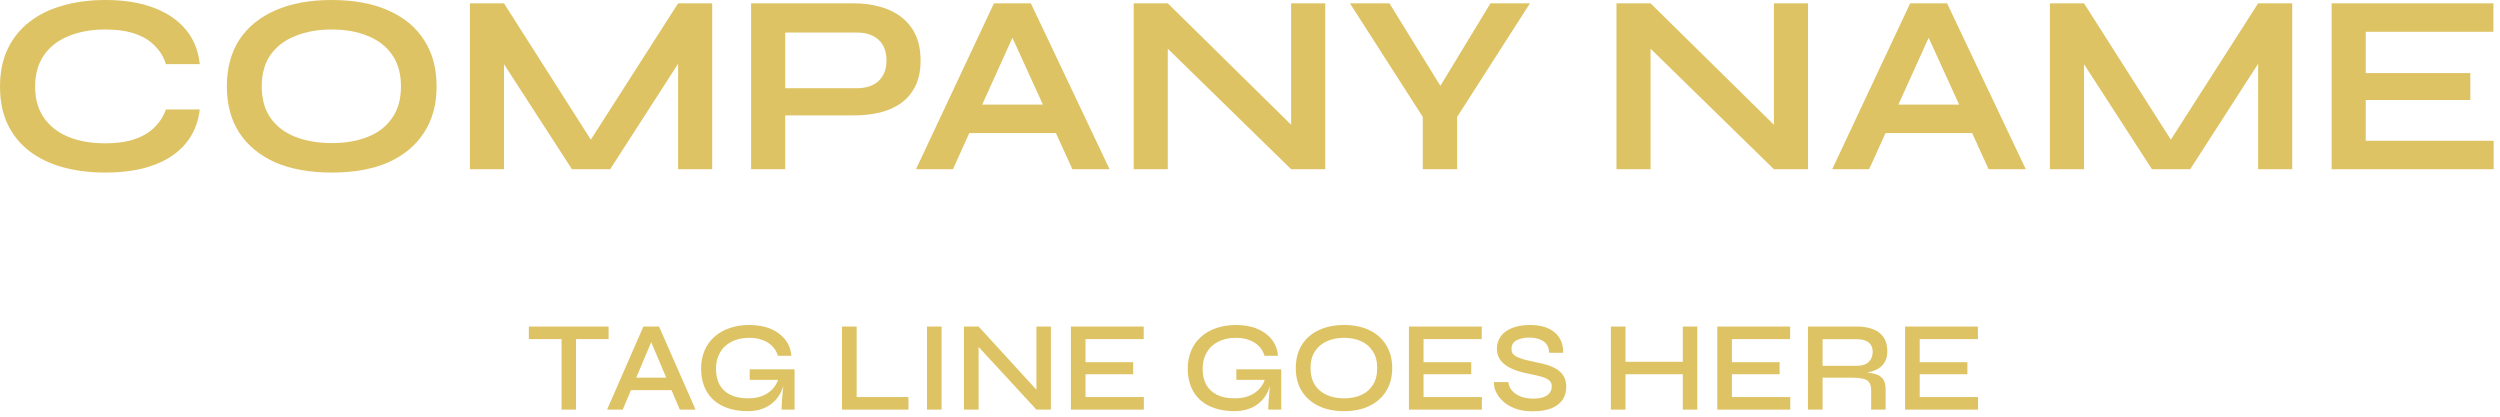 <svg preserveAspectRatio="none" width="100%" height="100%" overflow="visible" style="display: block;" viewBox="0 0 156 26" fill="none" xmlns="http://www.w3.org/2000/svg">
<g id="Name">
<g id="TAG LINE GOES HERE">
<path d="M33 20.376H37.976V21.16H33V20.376ZM35.04 21.064H35.944V25.56H35.04V21.064Z" fill="#DEC364"/>
<path d="M39.083 24.344V23.568H42.171V24.344H39.083ZM37.883 25.56L40.147 20.376H41.123L43.403 25.56H42.419L40.435 20.88H40.835L38.859 25.56H37.883Z" fill="#DEC364"/>
<path d="M46.653 25.656C46.21 25.656 45.81 25.597 45.453 25.48C45.095 25.363 44.789 25.192 44.533 24.968C44.282 24.739 44.087 24.459 43.949 24.128C43.815 23.797 43.749 23.424 43.749 23.008C43.749 22.587 43.821 22.208 43.965 21.872C44.109 21.536 44.314 21.251 44.581 21.016C44.847 20.776 45.165 20.595 45.533 20.472C45.901 20.344 46.306 20.28 46.749 20.28C47.266 20.28 47.714 20.36 48.093 20.52C48.471 20.68 48.773 20.904 48.997 21.192C49.221 21.475 49.349 21.811 49.381 22.2H48.541C48.471 21.971 48.357 21.773 48.197 21.608C48.042 21.443 47.842 21.315 47.597 21.224C47.357 21.128 47.074 21.08 46.749 21.08C46.322 21.08 45.951 21.163 45.637 21.328C45.327 21.488 45.09 21.715 44.925 22.008C44.759 22.296 44.677 22.629 44.677 23.008C44.677 23.387 44.749 23.715 44.893 23.992C45.042 24.264 45.266 24.477 45.565 24.632C45.863 24.781 46.234 24.856 46.677 24.856C47.018 24.856 47.317 24.805 47.573 24.704C47.834 24.597 48.05 24.451 48.221 24.264C48.391 24.077 48.511 23.861 48.581 23.616L48.989 23.52C48.914 24.208 48.669 24.736 48.253 25.104C47.842 25.472 47.309 25.656 46.653 25.656ZM48.773 25.56C48.773 25.389 48.781 25.197 48.797 24.984C48.813 24.765 48.831 24.544 48.853 24.32C48.879 24.091 48.903 23.885 48.925 23.704H46.781V23.048H49.581V25.56H48.773Z" fill="#DEC364"/>
<path d="M53.455 20.376V24.776H56.687V25.56H52.542V20.376H53.455Z" fill="#DEC364"/>
<path d="M57.843 20.376H58.755V25.56H57.843V20.376Z" fill="#DEC364"/>
<path d="M64.944 24.616L64.672 24.72V20.376H65.576V25.56H64.672L60.784 21.344L61.064 21.24V25.56H60.152V20.376H61.064L64.944 24.616Z" fill="#DEC364"/>
<path d="M67.736 23.352V24.776H71.376V25.56H66.824V20.376H71.368V21.16H67.736V22.6H70.712V23.352H67.736Z" fill="#DEC364"/>
<path d="M77.02 25.656C76.577 25.656 76.177 25.597 75.82 25.48C75.462 25.363 75.156 25.192 74.9 24.968C74.649 24.739 74.454 24.459 74.316 24.128C74.182 23.797 74.116 23.424 74.116 23.008C74.116 22.587 74.188 22.208 74.332 21.872C74.476 21.536 74.681 21.251 74.948 21.016C75.214 20.776 75.532 20.595 75.9 20.472C76.268 20.344 76.673 20.28 77.116 20.28C77.633 20.28 78.081 20.36 78.46 20.52C78.838 20.68 79.14 20.904 79.364 21.192C79.588 21.475 79.716 21.811 79.748 22.2H78.908C78.838 21.971 78.724 21.773 78.564 21.608C78.409 21.443 78.209 21.315 77.964 21.224C77.724 21.128 77.441 21.08 77.116 21.08C76.689 21.08 76.318 21.163 76.004 21.328C75.694 21.488 75.457 21.715 75.292 22.008C75.126 22.296 75.044 22.629 75.044 23.008C75.044 23.387 75.116 23.715 75.26 23.992C75.409 24.264 75.633 24.477 75.932 24.632C76.23 24.781 76.601 24.856 77.044 24.856C77.385 24.856 77.684 24.805 77.94 24.704C78.201 24.597 78.417 24.451 78.588 24.264C78.758 24.077 78.878 23.861 78.948 23.616L79.356 23.52C79.281 24.208 79.036 24.736 78.62 25.104C78.209 25.472 77.676 25.656 77.02 25.656ZM79.14 25.56C79.14 25.389 79.148 25.197 79.164 24.984C79.18 24.765 79.198 24.544 79.22 24.32C79.246 24.091 79.27 23.885 79.292 23.704H77.148V23.048H79.948V25.56H79.14Z" fill="#DEC364"/>
<path d="M83.866 25.656C83.258 25.656 82.727 25.547 82.274 25.328C81.826 25.109 81.477 24.8 81.226 24.4C80.981 24 80.858 23.523 80.858 22.968C80.858 22.413 80.981 21.936 81.226 21.536C81.477 21.131 81.826 20.821 82.274 20.608C82.727 20.389 83.258 20.28 83.866 20.28C84.479 20.28 85.01 20.389 85.458 20.608C85.906 20.821 86.253 21.131 86.498 21.536C86.749 21.936 86.874 22.413 86.874 22.968C86.874 23.523 86.749 24 86.498 24.4C86.253 24.8 85.906 25.109 85.458 25.328C85.01 25.547 84.479 25.656 83.866 25.656ZM83.866 24.856C84.271 24.856 84.629 24.787 84.938 24.648C85.247 24.509 85.49 24.301 85.666 24.024C85.847 23.741 85.938 23.389 85.938 22.968C85.938 22.552 85.847 22.205 85.666 21.928C85.49 21.645 85.247 21.435 84.938 21.296C84.629 21.152 84.271 21.08 83.866 21.08C83.466 21.08 83.109 21.152 82.794 21.296C82.479 21.435 82.231 21.645 82.05 21.928C81.869 22.205 81.778 22.552 81.778 22.968C81.778 23.389 81.869 23.741 82.05 24.024C82.231 24.301 82.479 24.509 82.794 24.648C83.109 24.787 83.466 24.856 83.866 24.856Z" fill="#DEC364"/>
<path d="M88.829 23.352V24.776H92.469V25.56H87.918V20.376H92.462V21.16H88.829V22.6H91.805V23.352H88.829Z" fill="#DEC364"/>
<path d="M93.23 23.84H94.118C94.139 24.037 94.216 24.216 94.35 24.376C94.488 24.531 94.67 24.653 94.894 24.744C95.123 24.829 95.384 24.872 95.678 24.872C95.939 24.872 96.155 24.84 96.326 24.776C96.496 24.712 96.622 24.624 96.702 24.512C96.787 24.395 96.83 24.259 96.83 24.104C96.83 23.949 96.779 23.829 96.678 23.744C96.582 23.653 96.432 23.579 96.23 23.52C96.027 23.456 95.768 23.395 95.454 23.336C95.192 23.288 94.939 23.224 94.694 23.144C94.448 23.064 94.227 22.963 94.03 22.84C93.838 22.717 93.686 22.568 93.574 22.392C93.462 22.211 93.406 21.997 93.406 21.752C93.406 21.475 93.483 21.224 93.638 21C93.798 20.776 94.032 20.6 94.342 20.472C94.651 20.344 95.027 20.28 95.47 20.28C96.147 20.28 96.664 20.437 97.022 20.752C97.379 21.061 97.552 21.483 97.542 22.016H96.67C96.654 21.68 96.531 21.437 96.302 21.288C96.072 21.139 95.782 21.064 95.43 21.064C95.115 21.064 94.851 21.12 94.638 21.232C94.424 21.344 94.318 21.525 94.318 21.776C94.318 21.883 94.342 21.976 94.39 22.056C94.443 22.131 94.528 22.2 94.646 22.264C94.763 22.323 94.923 22.381 95.126 22.44C95.334 22.493 95.587 22.552 95.886 22.616C96.142 22.659 96.382 22.717 96.606 22.792C96.83 22.867 97.024 22.96 97.19 23.072C97.36 23.184 97.494 23.328 97.59 23.504C97.686 23.68 97.734 23.896 97.734 24.152C97.734 24.445 97.659 24.707 97.51 24.936C97.36 25.16 97.131 25.339 96.822 25.472C96.518 25.6 96.123 25.664 95.638 25.664C95.27 25.664 94.947 25.621 94.67 25.536C94.398 25.445 94.166 25.331 93.974 25.192C93.782 25.048 93.627 24.893 93.51 24.728C93.398 24.563 93.318 24.403 93.27 24.248C93.227 24.088 93.214 23.952 93.23 23.84Z" fill="#DEC364"/>
<path d="M101.327 22.576H105.135V23.352H101.327V22.576ZM105.007 20.376H105.911V25.56H105.007V20.376ZM100.519 20.376H101.431V25.56H100.519V20.376Z" fill="#DEC364"/>
<path d="M108.072 23.352V24.776H111.712V25.56H107.16V20.376H111.704V21.16H108.072V22.6H111.048V23.352H108.072Z" fill="#DEC364"/>
<path d="M112.816 25.56V20.376H115.88C116.264 20.376 116.597 20.432 116.88 20.544C117.163 20.651 117.381 20.819 117.536 21.048C117.691 21.272 117.768 21.56 117.768 21.912C117.768 22.147 117.728 22.349 117.648 22.52C117.568 22.685 117.456 22.821 117.312 22.928C117.168 23.035 117 23.117 116.808 23.176C116.621 23.235 116.421 23.272 116.208 23.288L116.128 23.232C116.469 23.237 116.752 23.269 116.976 23.328C117.2 23.381 117.371 23.485 117.488 23.64C117.605 23.789 117.664 24.011 117.664 24.304V25.56H116.76V24.352C116.76 24.149 116.723 23.992 116.648 23.88C116.579 23.763 116.456 23.683 116.28 23.64C116.109 23.592 115.864 23.568 115.544 23.568H113.728V25.56H112.816ZM113.728 22.824H115.88C116.2 22.824 116.443 22.744 116.608 22.584C116.773 22.424 116.856 22.213 116.856 21.952C116.856 21.701 116.773 21.509 116.608 21.376C116.443 21.237 116.2 21.168 115.88 21.168H113.728V22.824Z" fill="#DEC364"/>
<path d="M119.79 23.352V24.776H123.43V25.56H118.878V20.376H123.422V21.16H119.79V22.6H122.766V23.352H119.79Z" fill="#DEC364"/>
</g>
<g id="COMPANY NAME">
<path d="M12.464 6.832C12.368 7.664 12.075 8.373 11.584 8.96C11.093 9.547 10.427 9.995 9.584 10.304C8.741 10.613 7.739 10.768 6.576 10.768C5.605 10.768 4.715 10.656 3.904 10.432C3.104 10.208 2.411 9.872 1.824 9.424C1.248 8.976 0.8 8.421 0.48 7.76C0.16 7.088 0 6.304 0 5.408C0 4.512 0.16 3.728 0.48 3.056C0.8 2.384 1.248 1.824 1.824 1.376C2.411 0.917 3.104 0.576 3.904 0.352C4.715 0.117 5.605 0 6.576 0C7.739 0 8.741 0.16 9.584 0.48C10.437 0.8 11.109 1.259 11.6 1.856C12.091 2.443 12.379 3.157 12.464 4H10.352C10.213 3.552 9.979 3.168 9.648 2.848C9.328 2.517 8.912 2.267 8.4 2.096C7.888 1.925 7.28 1.84 6.576 1.84C5.701 1.84 4.933 1.979 4.272 2.256C3.611 2.523 3.099 2.923 2.736 3.456C2.373 3.979 2.192 4.629 2.192 5.408C2.192 6.176 2.373 6.821 2.736 7.344C3.099 7.867 3.611 8.267 4.272 8.544C4.933 8.811 5.701 8.944 6.576 8.944C7.28 8.944 7.883 8.859 8.384 8.688C8.896 8.517 9.312 8.272 9.632 7.952C9.963 7.632 10.203 7.259 10.352 6.832H12.464Z" fill="#DEC364"/>
<path d="M20.7 10.768C19.324 10.768 18.146 10.555 17.164 10.128C16.194 9.691 15.447 9.072 14.924 8.272C14.412 7.472 14.156 6.512 14.156 5.392C14.156 4.261 14.412 3.296 14.924 2.496C15.447 1.696 16.194 1.083 17.164 0.656C18.146 0.219 19.324 0 20.7 0C22.087 0 23.266 0.219 24.236 0.656C25.207 1.083 25.948 1.696 26.46 2.496C26.983 3.296 27.244 4.261 27.244 5.392C27.244 6.512 26.983 7.472 26.46 8.272C25.948 9.072 25.207 9.691 24.236 10.128C23.266 10.555 22.087 10.768 20.7 10.768ZM20.7 8.928C21.554 8.928 22.3 8.8 22.94 8.544C23.591 8.288 24.098 7.899 24.46 7.376C24.834 6.853 25.02 6.192 25.02 5.392C25.02 4.592 24.834 3.931 24.46 3.408C24.098 2.885 23.591 2.496 22.94 2.24C22.3 1.973 21.554 1.84 20.7 1.84C19.858 1.84 19.106 1.973 18.444 2.24C17.783 2.496 17.266 2.885 16.892 3.408C16.519 3.931 16.332 4.592 16.332 5.392C16.332 6.192 16.519 6.853 16.892 7.376C17.266 7.899 17.783 8.288 18.444 8.544C19.106 8.8 19.858 8.928 20.7 8.928Z" fill="#DEC364"/>
<path d="M37.37 9.504H36.361L42.313 0.208H44.441V10.56H42.313V3.04L42.825 3.184L38.074 10.56H35.69L30.938 3.216L31.45 3.072V10.56H29.322V0.208H31.45L37.37 9.504Z" fill="#DEC364"/>
<path d="M48.74 7.2V5.504H53.476C54.041 5.504 54.489 5.355 54.82 5.056C55.15 4.747 55.316 4.32 55.316 3.776C55.316 3.211 55.15 2.779 54.82 2.48C54.489 2.181 54.041 2.032 53.476 2.032H48.996V10.56H46.868V0.208H53.284C53.86 0.208 54.398 0.277 54.9 0.416C55.412 0.555 55.854 0.768 56.228 1.056C56.612 1.344 56.91 1.712 57.124 2.16C57.337 2.608 57.444 3.147 57.444 3.776C57.444 4.395 57.337 4.923 57.124 5.36C56.91 5.797 56.612 6.155 56.228 6.432C55.854 6.699 55.412 6.896 54.9 7.024C54.398 7.141 53.86 7.2 53.284 7.2H48.74Z" fill="#DEC364"/>
<path d="M59.734 8.304V6.528H66.582V8.304H59.734ZM57.158 10.56L62.022 0.208H64.326L69.238 10.56H66.918L62.662 1.232H63.686L59.462 10.56H57.158Z" fill="#DEC364"/>
<path d="M81.239 8.448L80.567 8.72V0.208H82.695V10.56H80.567L72.199 2.384L72.871 2.112V10.56H70.743V0.208H72.871L81.239 8.448Z" fill="#DEC364"/>
<path d="M95.469 0.208L90.925 7.296V10.56H88.781V7.296L84.237 0.208H86.701L90.525 6.4H89.245L93.005 0.208H95.469Z" fill="#DEC364"/>
<path d="M111.364 8.448L110.692 8.72V0.208H112.82V10.56H110.692L102.324 2.384L102.996 2.112V10.56H100.868V0.208H102.996L111.364 8.448Z" fill="#DEC364"/>
<path d="M116.906 8.304V6.528H123.754V8.304H116.906ZM114.33 10.56L119.194 0.208H121.498L126.41 10.56H124.09L119.834 1.232H120.858L116.634 10.56H114.33Z" fill="#DEC364"/>
<path d="M135.963 9.504H134.955L140.907 0.208H143.035V10.56H140.907V3.04L141.419 3.184L136.667 10.56H134.283L129.531 3.216L130.043 3.072V10.56H127.915V0.208H130.043L135.963 9.504Z" fill="#DEC364"/>
<path d="M147.621 6.24V8.784H155.605V10.56H145.493V0.208H155.589V1.984H147.621V4.56H154.149V6.24H147.621Z" fill="#DEC364"/>
</g>
</g>
</svg>
